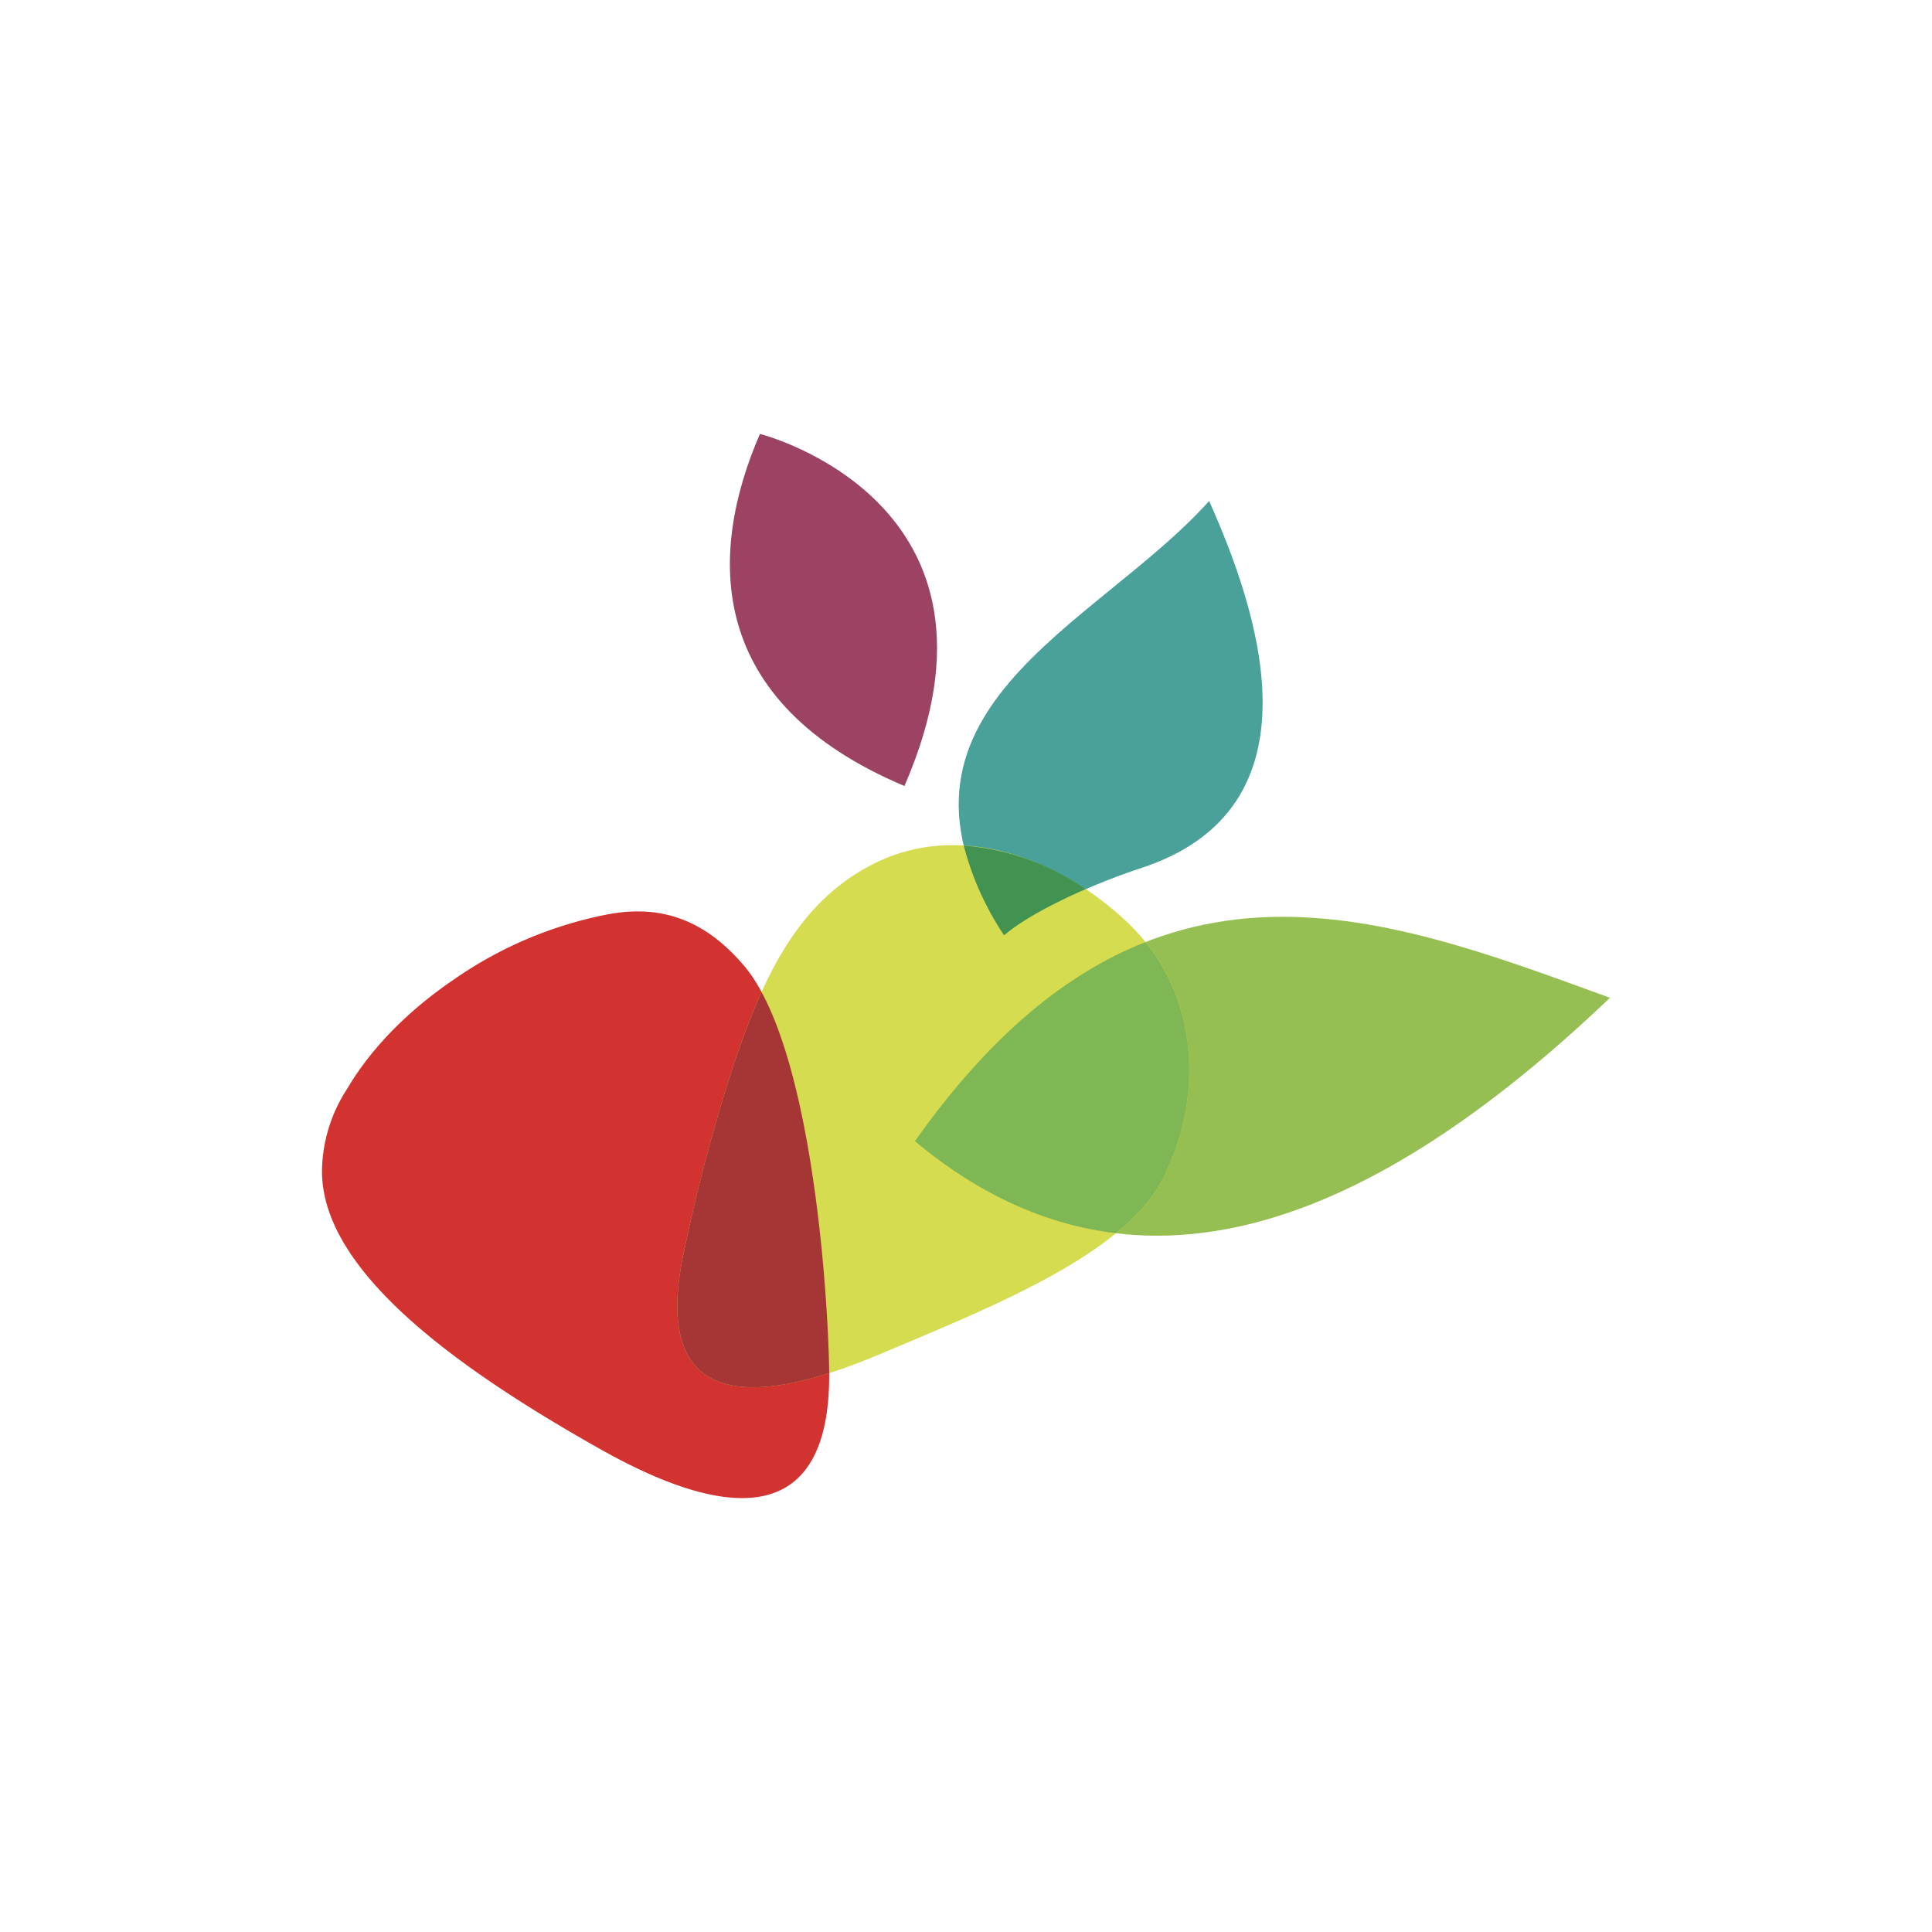 <svg id="Layer_1" data-name="Layer 1" xmlns="http://www.w3.org/2000/svg" viewBox="0 0 300 300"><path id="Fill-78" d="M155.917,145.242c-22.349-34.829,14.007-47.573,31.838-67.449,7.198,16.156,18.667,47.93-11.184,57.199-8.231,2.803-16.762,6.87-20.654,10.249" fill="#4aa19a" fill-rule="evenodd"/><path id="Fill-80" d="M142.067,177.196C177.182,127.555,213.543,141.634,250,154.935c-36.744,35.024-73.975,50.619-107.933,22.261" fill="#96bf53" fill-rule="evenodd"/><path id="Fill-82" d="M140.44,122.05c-30.926-13.052-30.544-35.976-22.439-54.672,0,0,41.654,10.481,22.439,54.672" fill="#9c4364" fill-rule="evenodd"/><path id="Fill-84" d="M115.508,149.927c-5.899-6.915-12.716-9.68-21.614-7.851a62.609,62.609,0,0,0-23.421,10.022c-8.847,6.027-13.831,12.316-16.562,16.966a23.799,23.799,0,0,0-3.898,12.168c-.617,16.117,21.729,31.701,43.252,43.819,21.525,12.117,35.891,10.88,35.484-12.445-.232-13.292-2.936-50.599-13.24-62.678" fill="#d23331" fill-rule="evenodd"/><path id="Fill-86" d="M174.703,142.888c-10.674-9.897-25.914-15.318-38.919-8.821-12.278,6.134-17.392,18.303-21.665,30.635a274.459,274.459,0,0,0-7.748,28.867c-5.382,23.581,7.812,26.149,30.083,16.779,19.225-8.087,40.387-16.514,45.049-29.432,4.686-10.242,5.46-26.66-6.799-38.028" fill="#d5dc50" fill-rule="evenodd"/><path id="Fill-88" d="M168.601,138.058c-5.324,2.313-10.059,4.902-12.684,7.182a45.639,45.639,0,0,1-6.269-13.94,38.598,38.598,0,0,1,18.953,6.759" fill="#429352" fill-rule="evenodd"/><path id="Fill-90" d="M181.508,180.912c-1.413,3.902-4.324,7.393-8.238,10.583-10.628-1.278-21.067-5.824-31.204-14.295,11.807-16.686,23.756-26.179,35.807-30.915,8.905,11.061,7.871,25.368,3.636,34.627" fill="#80b755" fill-rule="evenodd"/><path id="Fill-92" d="M128.76,213.217c-17.509,5.57-27.112,1.067-22.388-19.644a273.33,273.33,0,0,1,7.748-28.87c1.256-3.613,2.579-7.214,4.134-10.659,8.05,14.873,10.284,46.533,10.494,58.562.012.2.012.412.012.612" fill="#a63635" fill-rule="evenodd"/></svg>